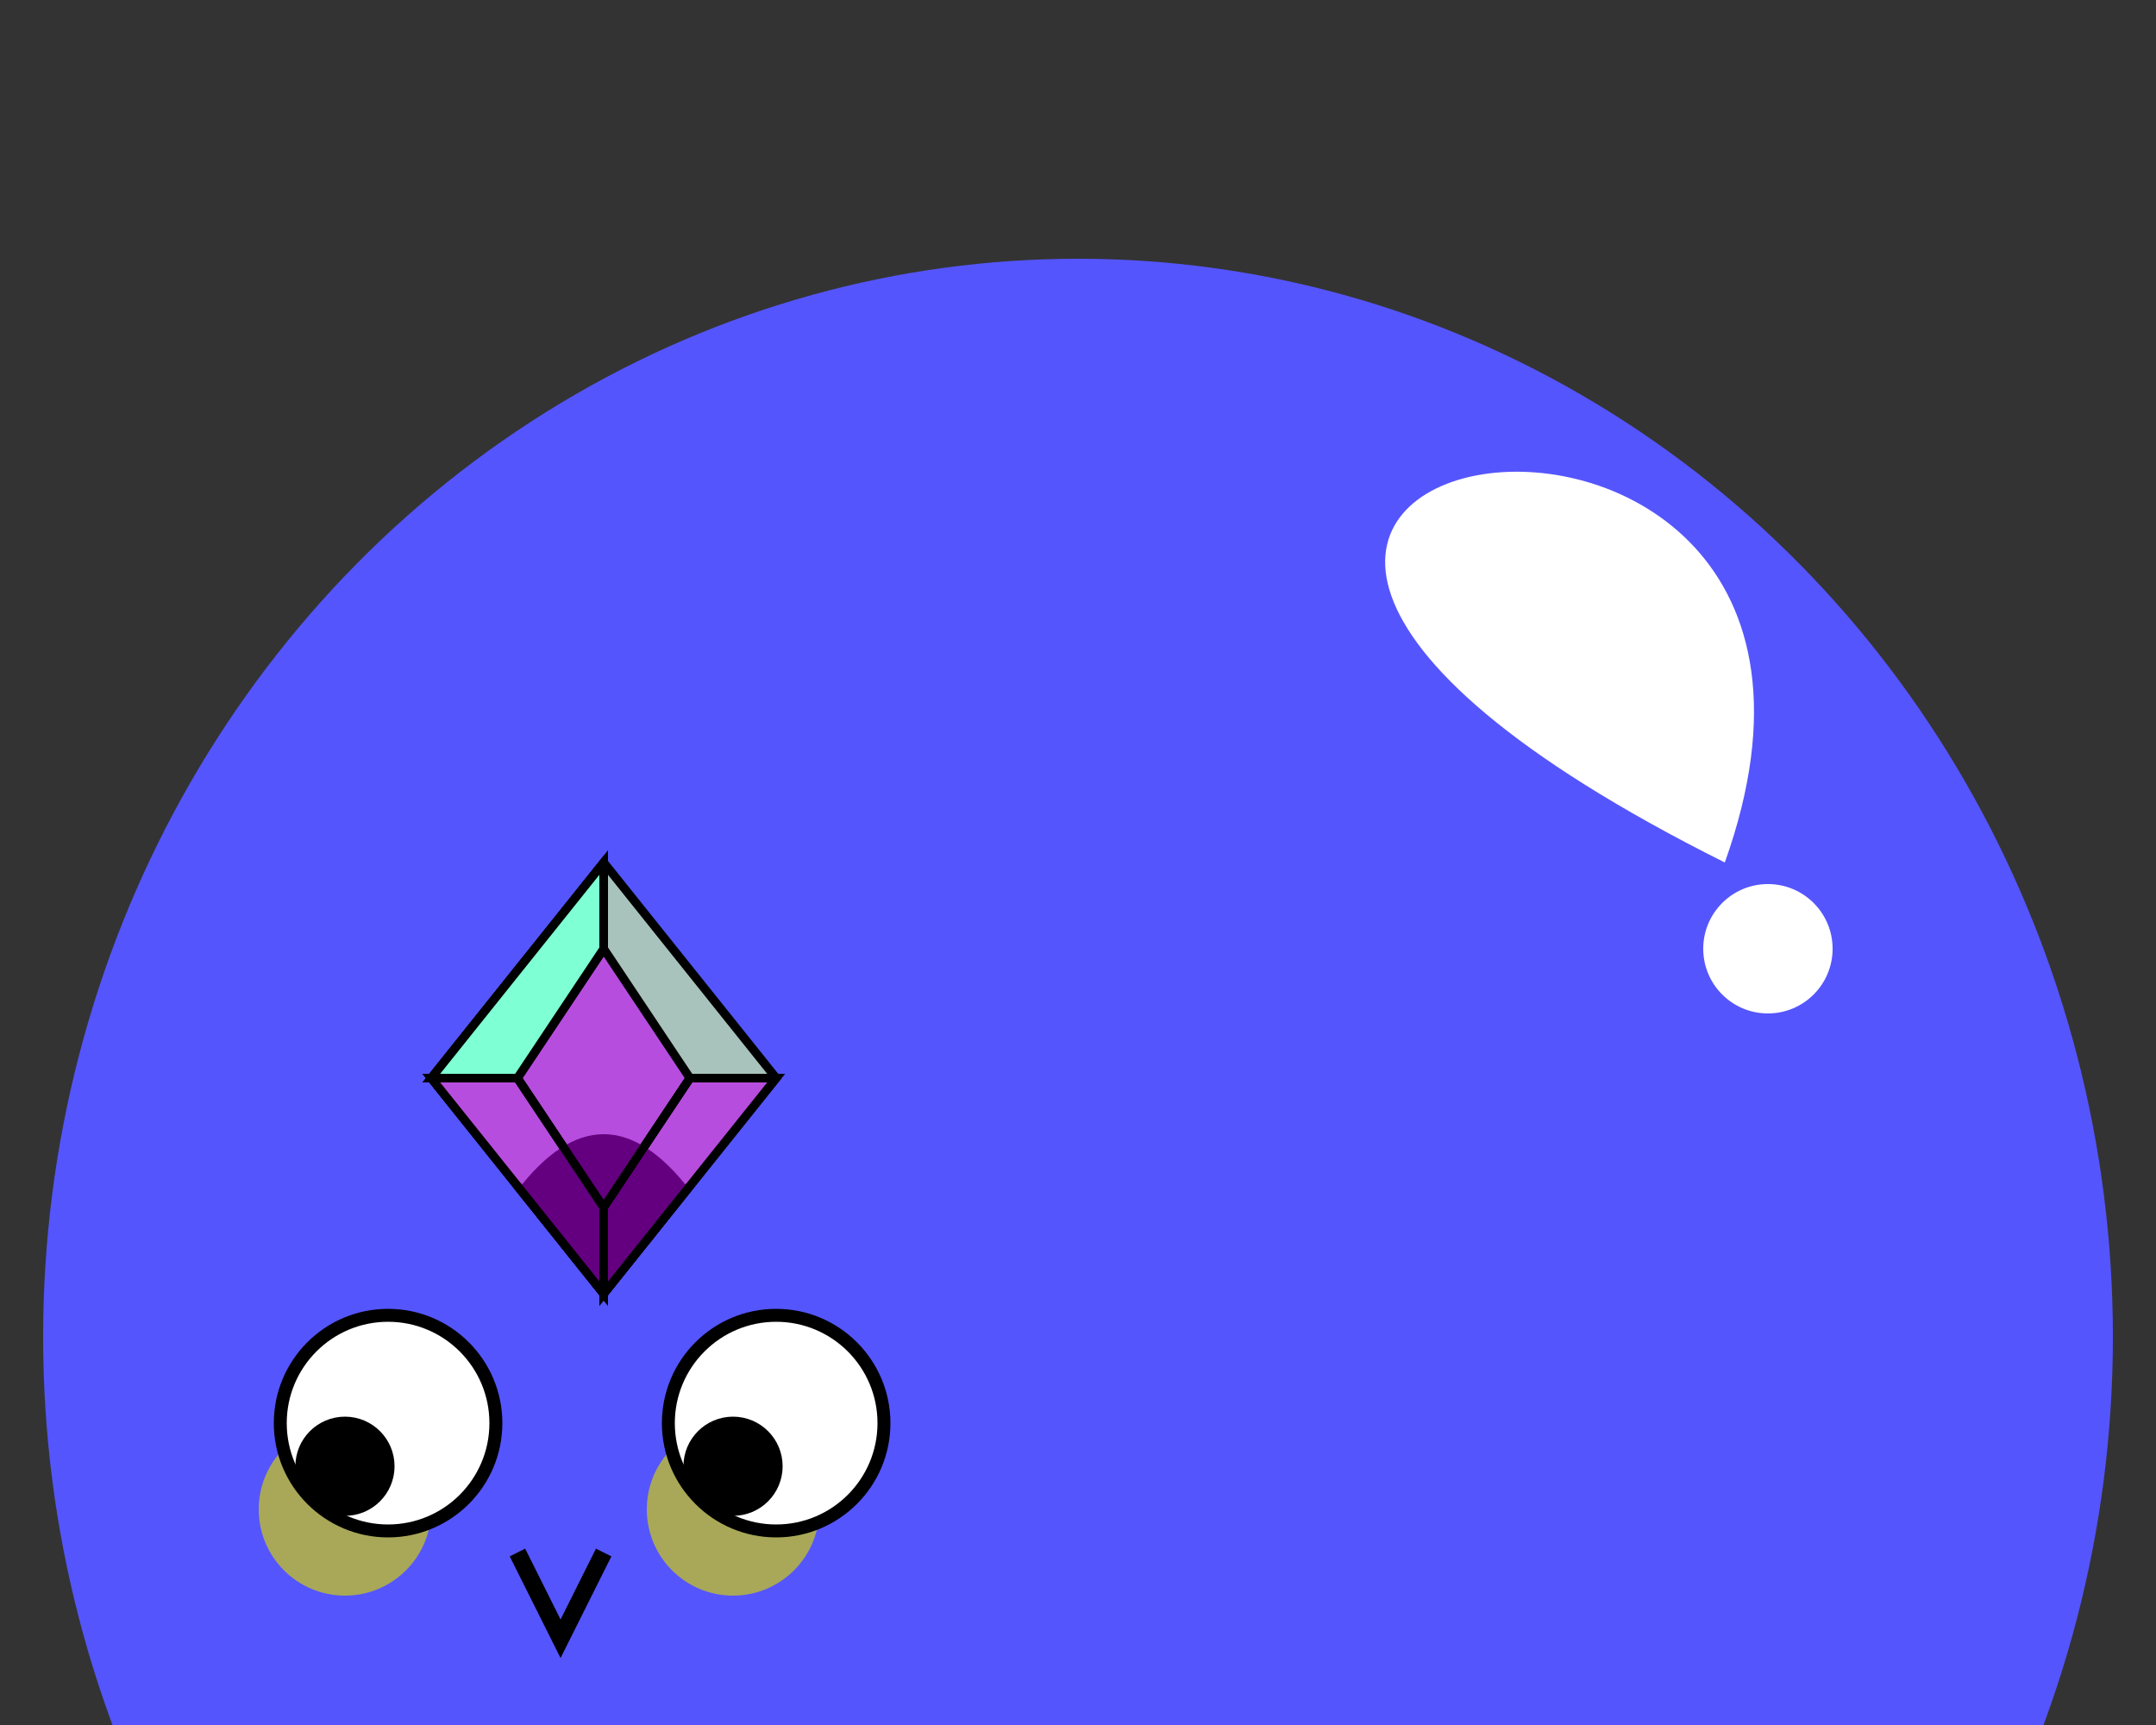<svg xmlns="http://www.w3.org/2000/svg" height="400" width="500">
  <rect width="100%" height="100%" fill="#333333" stroke="none"/>
  <!-- Pebble body; The lower part of the ellipse is out of bounds, feel free to cut it out if necessary -->
  <ellipse cx="250" cy="310" rx="240" ry="250" fill="#5555fe" />
 
  <!-- Outer Jewel -->
  <polygon points="100,250 140,200 180,250 140,300 " fill="#A8C3BC" stroke="black" stroke-width="2" />
  <!-- Inner Jewel -->
  <polygon points="120,250 140,220 160,250 140,280 " fill="#b74dde" stroke="black" stroke-width="2" />
  <!-- Jewel part lower left -->
  <polygon points="100,250 120,250 140,280 140,300" fill="#b74dde" stroke="black" stroke-width="2" />
  <!-- Jewel part lower right -->  
  <polygon points="180,250 160,250 140,280 140,300" fill="#b74dde" stroke="black" stroke-width="2" />
  <!-- Jewel part upper left -->
  <polygon points="100,250 120,250 140,220 140,200" fill="aquamarine" stroke="black" stroke-width="2" />
  
  <!-- Jewel shade -->
  <path d="M 120 276 Q 140 250 160 276" fill="#640080"/>
  <polygon points="120,275 140,300 160,275" fill="#640080" />
  <!-- Fix lines in jewel -->
  <polyline points="120,275 140,300 160,275" fill="none" stroke="black" stroke-width="2"  /> 
  <polyline points="120,250 140,280 160,250" fill="none" stroke="black" stroke-width="2"  /> 
  <line x1="140" y1="280" x2="140" y2="300" stroke="black" stroke-width="2"  />

  <!-- Cheeks -->
  <g fill="#a8a858">
    <circle cx="80" cy="350" r="20" />
    <circle cx="170" cy="350" r="20" />
  </g>
  <!-- Eyes -->
  <g stroke="black" stroke-width="3" fill="white">
    <circle cx="90" cy="330" r="25" />
    <circle cx="180" cy="330" r="25" />
  </g>
  <!-- Iris -->
  <g stroke="black" stroke-width="3" fill="black">
    <circle cx="80" cy="340" r="10" />
    <circle cx="170" cy="340" r="10" />
  </g>

  <!-- Mouth -->
  <polyline points="120,360 130,380 140,360" fill="none" stroke="black" stroke-width="4"  /> 

  <!-- Lighting -->
  <path d="M 400 200 C 200 100 450 60 400 200" fill="white"/>
  <circle cx="410" cy="220" r="15" fill="white" />

  Sorry, your browser does not support inline SVG.
</svg>